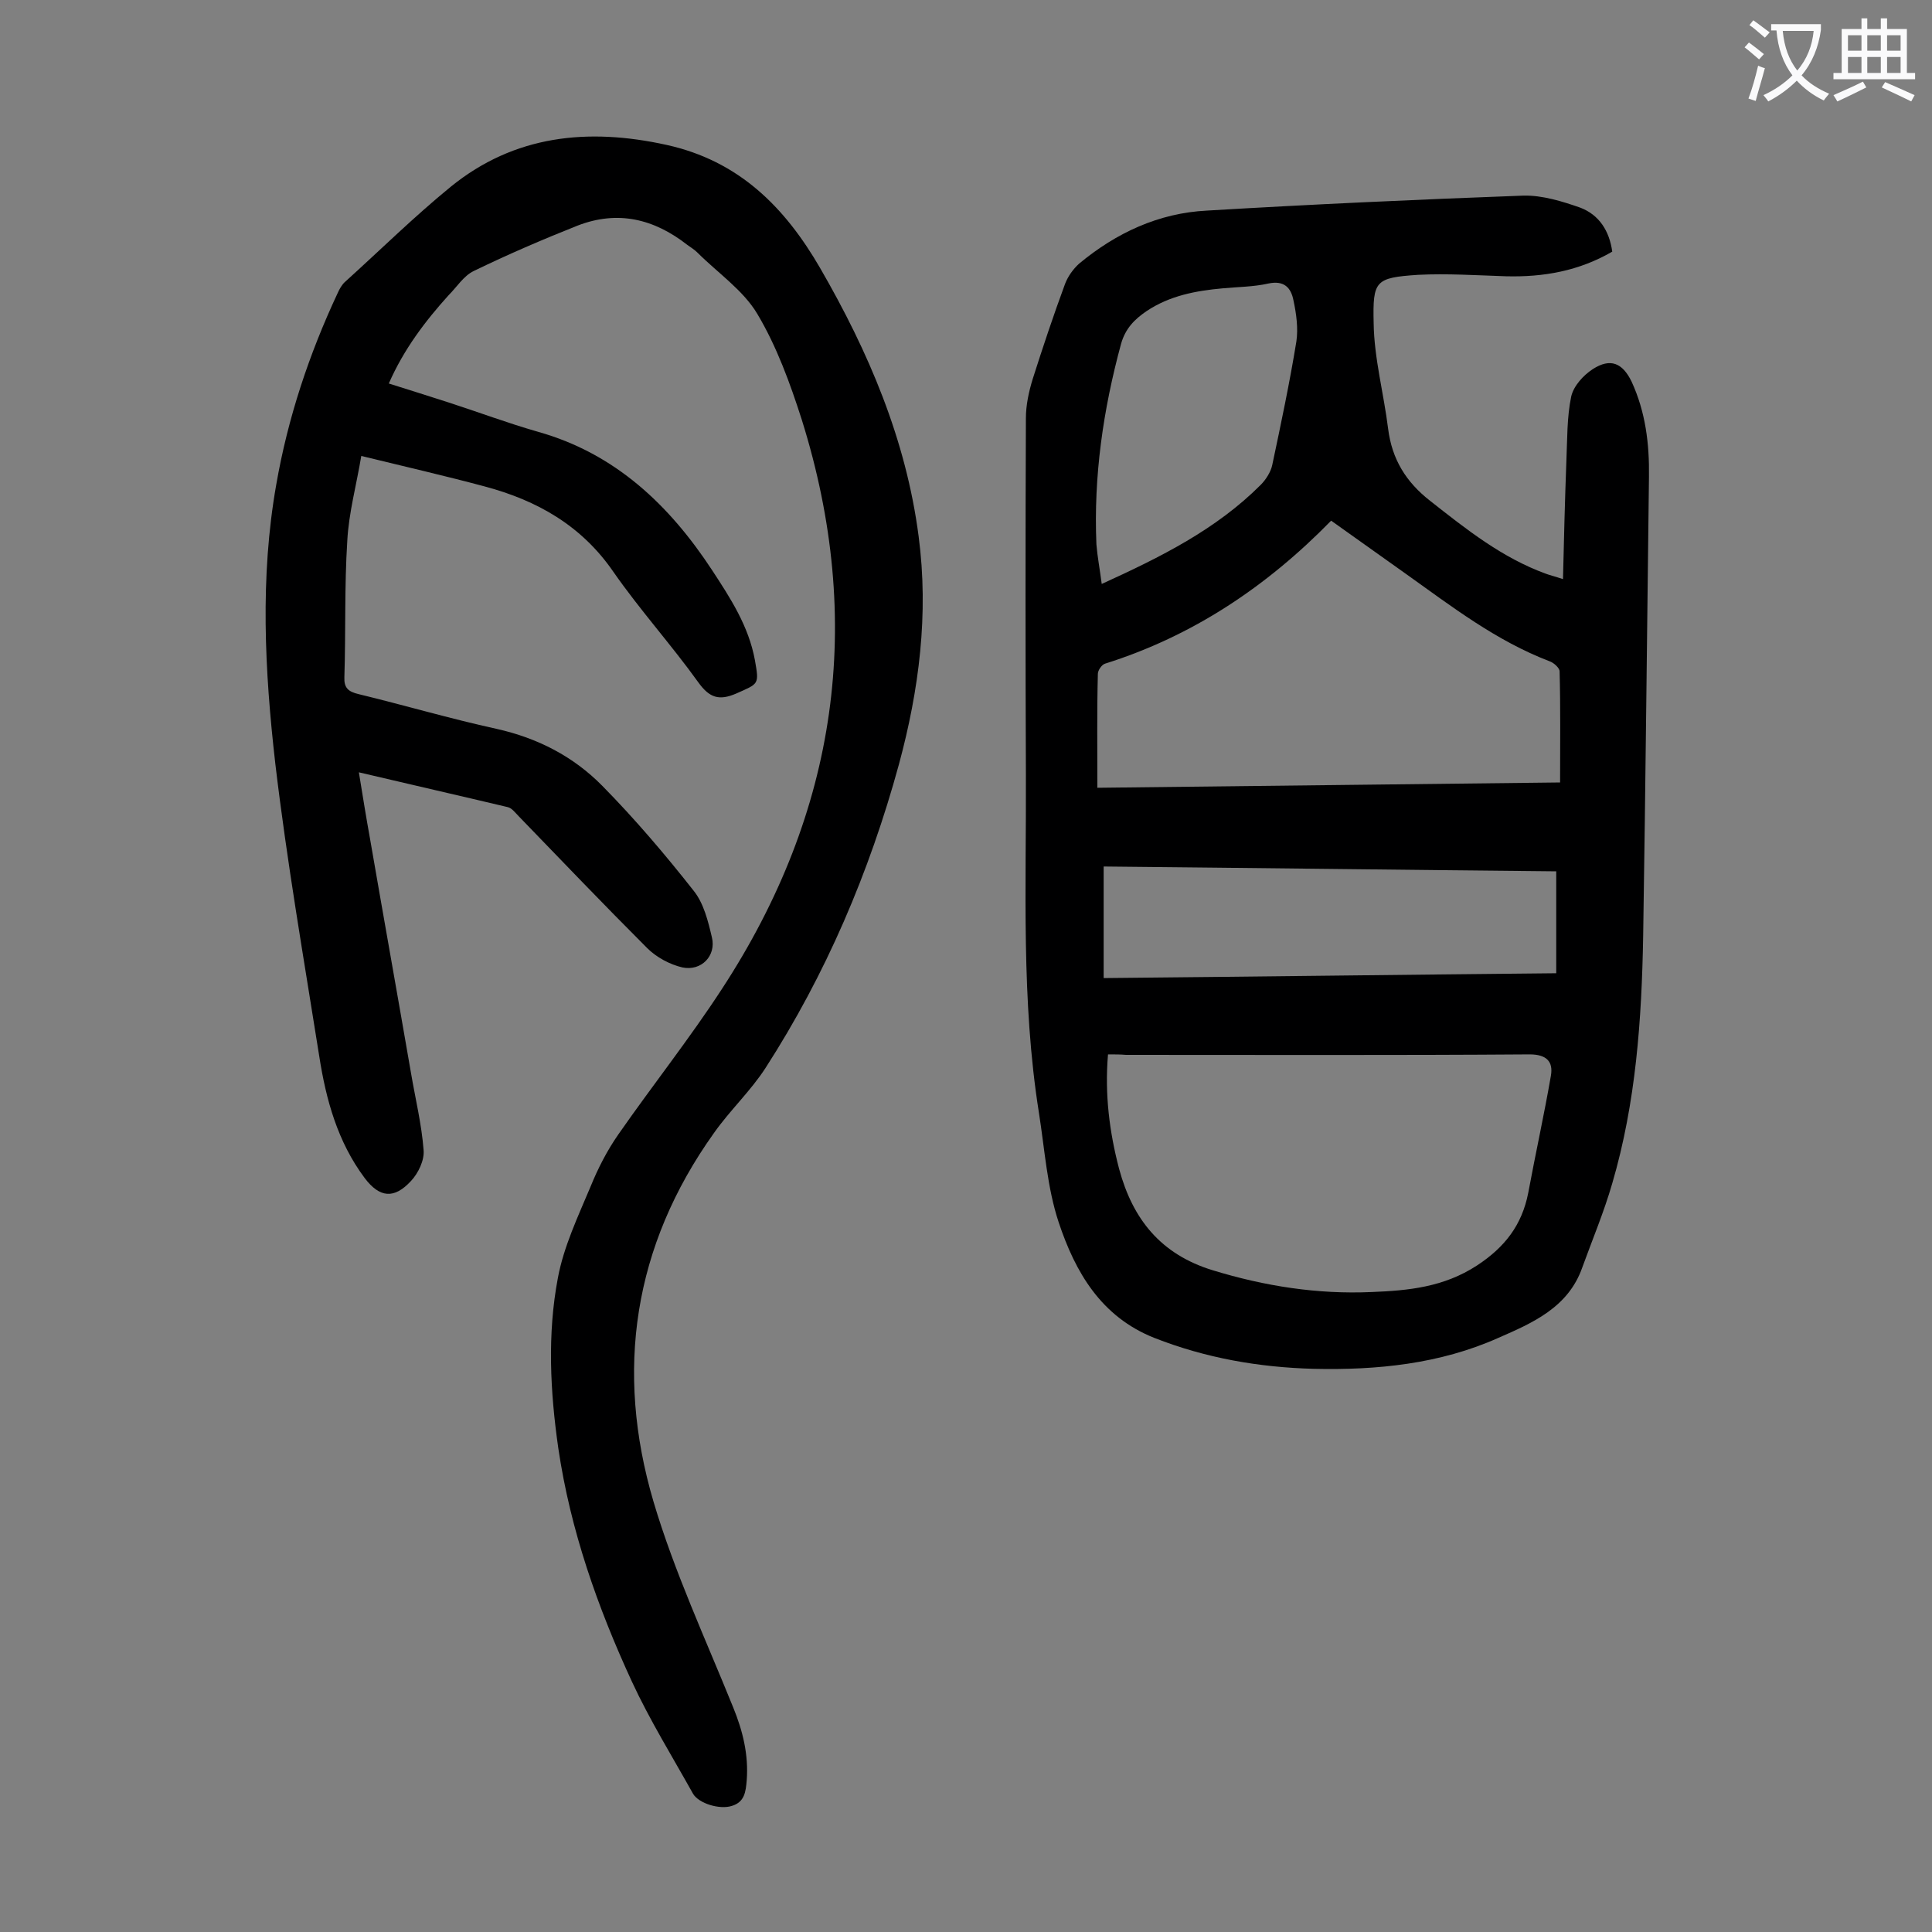 <svg enable-background="new 0 0 400 400" viewBox="0 0 400 400" xmlns="http://www.w3.org/2000/svg"><rect x="0" y="0" width="400" height="400" fill="#808080" stroke="none"/><path d="m333.8 52.1c-6.9 4-14.2 5.3-22 5.1-6.1-.2-12.2-.6-18.2-.3-8.9.6-9.4 1.2-9.2 10 .1 7.3 2.1 14.6 3 21.9.8 6.3 3.7 11 8.7 14.9 7.5 5.9 14.9 11.8 24 15.1.8.3 1.7.5 3.5 1.1.2-8.4.4-16.4.7-24.4.2-4.5.1-9.1 1-13.4.5-2.2 2.5-4.4 4.5-5.7 3.6-2.3 6.1-1.3 8 2.6 2.9 6.3 3.7 12.9 3.6 19.7-.4 31.7-.7 63.4-1.2 95.1-.3 17.3-1.5 34.5-6.4 51.2-1.7 5.9-4.1 11.6-6.2 17.4-2.9 8.3-10.3 11.5-17.4 14.6-12.1 5.4-25.1 6.7-38.2 6.4-11.3-.3-22.3-2.2-33-6.4-11.1-4.4-16.4-13.7-19.8-23.9-2.4-7.2-2.9-15.1-4.1-22.7-3.7-23.3-2.6-46.7-2.7-70.2-.1-24.5-.1-49.1 0-73.6 0-2.7.6-5.5 1.4-8.1 2.1-6.6 4.3-13.2 6.7-19.7.6-1.6 1.7-3.1 2.9-4.2 7.7-6.4 16.5-10.5 26.5-11 21.8-1.3 43.7-2.3 65.5-3.1 3.9-.1 8.1 1.2 11.8 2.5 3.9 1.5 6 4.8 6.6 9.1zm-104.4 166.2c-.7 8.3.3 16.1 2.3 23.7 2.8 10.4 8.6 17.7 19.4 21s21.7 5 32.9 4.5c7.6-.3 14.9-1 21.8-5.5 5.8-3.8 9.3-8.4 10.6-15 1.5-8.1 3.3-16.2 4.7-24.3.5-2.9-.9-4.4-4.4-4.4-27.9.2-55.7.1-83.6.1-1.1-.1-2.2-.1-3.7-.1zm-2.2-55.2c32.2-.4 63.8-.7 95.8-1.1 0-8 .1-15.5-.1-23 0-.7-1.2-1.8-2.1-2.1-11-4.2-20.2-11.3-29.6-18-5.2-3.7-10.4-7.4-15.6-11.1-13.4 13.7-28.7 23.9-46.8 29.6-.7.2-1.5 1.4-1.5 2.1-.2 7.7-.1 15.4-.1 23.6zm95 17.3c-31.5-.3-62.6-.7-93.7-1v23.1c31.3-.3 62.4-.7 93.7-1 0-7.1 0-13.9 0-21.1zm-94.1-59.5c12.3-5.6 23.7-11.3 32.9-20.5 1.1-1.1 2.1-2.7 2.4-4.1 1.8-8.5 3.6-17 5-25.6.4-2.7 0-5.7-.6-8.5-.5-2.6-1.9-4.2-5.2-3.5-3.1.7-6.4.7-9.5 1-5.5.5-10.9 1.5-15.7 4.7-2.5 1.7-4.4 3.6-5.3 6.8-3.7 13.6-5.7 27.4-5.1 41.5.2 2.5.7 5.1 1.1 8.2z" fill="#000001"/><path d="m80.5 79.4c4.2 1.3 8.2 2.6 12.3 3.9 6.2 2 12.3 4.3 18.6 6.1 16 4.5 27.2 15.2 36 28.6 3.8 5.8 7.6 11.6 8.9 18.7.9 5.1.8 4.8-3.9 6.9-3.5 1.5-5.5.9-7.8-2.3-5.6-7.8-12.1-15-17.6-22.9-6.6-9.6-15.8-14.8-26.7-17.7-8.2-2.2-16.5-4.1-25.5-6.3-1 6-2.6 11.8-2.9 17.6-.6 9.4-.3 18.8-.6 28.2-.1 2.2.8 3 2.9 3.5 9.5 2.3 19 5.1 28.6 7.2 8.5 1.9 15.9 5.7 21.9 11.8 6.7 6.8 13 14.2 18.9 21.7 2.1 2.6 3 6.3 3.8 9.7.9 3.8-2.2 7-6.1 6.2-2.6-.6-5.4-2.1-7.3-4-9-9-17.8-18.2-26.6-27.3-.7-.7-1.4-1.7-2.3-1.9-10.1-2.4-20.2-4.7-30.8-7.2.8 4.9 1.5 9.3 2.3 13.7 2.8 16.2 5.7 32.4 8.5 48.6.9 5.3 2.2 10.6 2.6 15.9.2 2.1-1.1 4.8-2.6 6.4-3.5 3.8-6.5 3.5-9.6-.6-5.6-7.5-8-16.2-9.4-25.2-3.2-20.2-6.7-40.3-9.1-60.6-2.2-19.2-3.2-38.6.2-57.8 2.4-13.8 6.8-27 12.7-39.6.4-.9.9-1.8 1.6-2.4 7.3-6.6 14.3-13.5 21.9-19.7 13.1-10.6 28.3-12.2 44.6-8.6 15 3.3 24.5 12.9 31.8 25.5 10 17.3 17.8 35.5 20.4 55.6 2.1 16 .1 31.7-4.1 47.2-6.1 22.3-15.1 43.4-27.6 62.8-3.1 4.8-7.4 8.8-10.7 13.5-16.7 23.4-20.5 49.2-12.5 76.3 4.3 14.5 10.8 28.5 16.5 42.6 2 4.9 3.2 9.8 2.8 15.1-.2 2.3-.4 4.5-3.1 5.3-2.5.8-6.8-.5-8-2.5-4.3-7.7-9-15.3-12.7-23.3-7.1-15.4-12.7-31.3-15.2-48.2-1.7-11.8-2.3-23.7-.1-35.3 1.2-6.5 4.2-12.8 6.8-19 1.5-3.7 3.4-7.4 5.7-10.7 7.1-10.2 14.8-19.9 21.5-30.2 23.9-36.6 29.6-76 16.5-117.8-2.4-7.5-5.2-15.2-9.2-21.9-2.9-4.9-8.2-8.5-12.4-12.7-.6-.6-1.4-1.1-2.1-1.6-6.9-5.4-14.4-7.2-22.7-4-7.3 2.9-14.5 6-21.5 9.4-2.1 1-3.5 3.3-5.2 5-4.8 5.3-9.3 11.2-12.4 18.3z" fill="#000001"/><g fill="#fafafb"><path d="m362.1 8.8c1.1.8 2.1 1.6 3.1 2.4l-1 1.1c-1.3-1.1-2.3-2-3-2.5zm1.9 4.8c.5.2.9.4 1.4.5-.6 2.3-1.3 4.5-1.9 6.8l-1.5-.5c.8-2.1 1.4-4.3 2-6.8zm-1-9.4c1.3.9 2.4 1.8 3.4 2.5l-1 1.1c-1.4-1.2-2.4-2.1-3.2-2.6zm3.7 2.2v-1.4h10.3v1.2c-.5 3.6-1.8 6.8-4 9.4 1.5 1.6 3.4 2.8 5.7 3.8-.3.4-.7.8-1.1 1.4-2.3-1.1-4.1-2.5-5.6-4.1-1.6 1.6-3.6 3.1-5.9 4.3-.3-.5-.7-.9-1-1.3 2.4-1.1 4.4-2.5 6-4.1-1.9-2.5-3-5.6-3.3-9.3h-1.1zm8.8 0h-6.4c.3 3.3 1.3 6 3 8.2 2-2.3 3.1-5.1 3.4-8.2z"/><path d="m385.3 3.8h1.3v2.2h2.8v-2.2h1.3v2.2h4.1v9.1h1.7v1.3h-16.9v-1.3h1.7v-9.1h4.1v-2.2zm.4 13.1.7 1.2c-1.8.9-3.8 1.9-6 2.9-.2-.4-.5-.8-.8-1.3 2.3-1 4.3-1.9 6.1-2.8zm-3.1-6.4h2.8v-3.2h-2.8zm0 4.6h2.8v-3.3h-2.8zm4-4.6h2.8v-3.2h-2.8zm0 4.6h2.8v-3.3h-2.8zm3.7 1.9c2.1.9 4.1 1.8 6.1 2.7l-.7 1.3c-2.2-1.1-4.2-2-6.1-2.9zm3.2-9.7h-2.8v3.2h2.8zm-2.8 7.8h2.8v-3.3h-2.8z"/></g></svg>